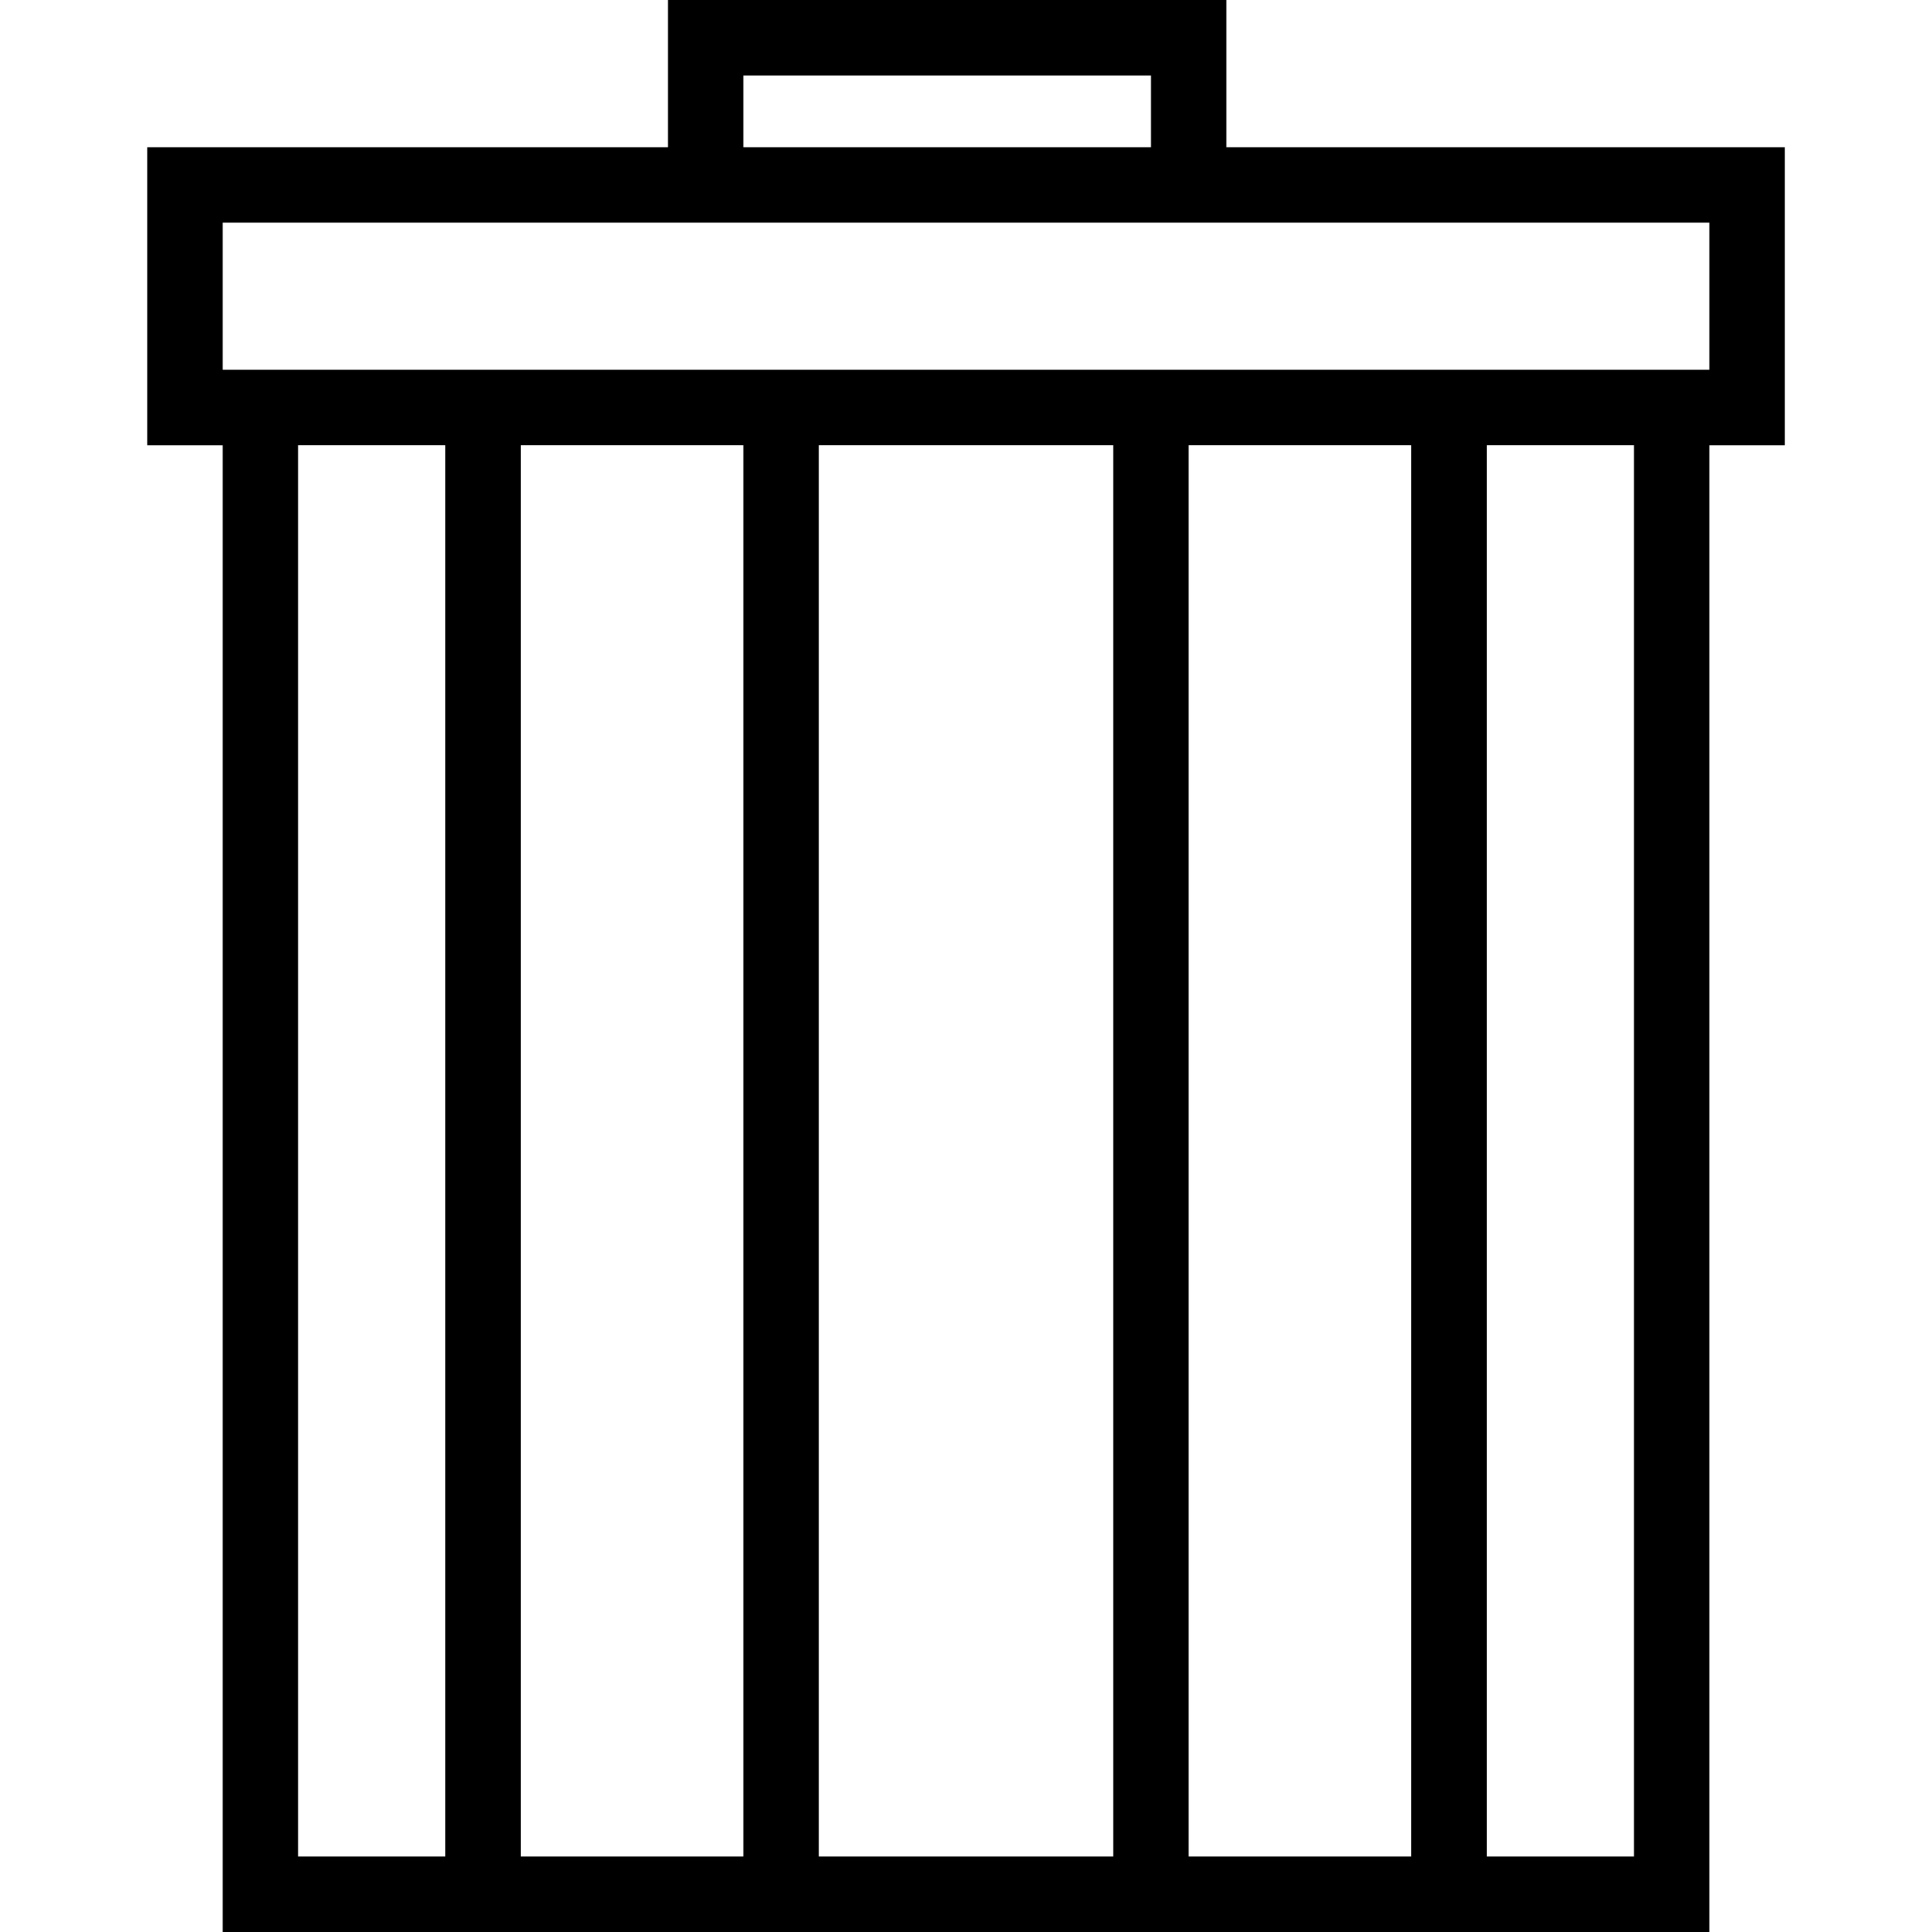 <?xml version="1.0" encoding="utf-8"?>
<!DOCTYPE svg PUBLIC "-//W3C//DTD SVG 1.1//EN" "http://www.w3.org/Graphics/SVG/1.1/DTD/svg11.dtd">
<svg version="1.1" xmlns="http://www.w3.org/2000/svg" xmlns:xlink="http://www.w3.org/1999/xlink" width="32" height="32" viewBox="0 0 32 32">
<path d="M29.563 2.438h-9.25v-2.438h-9.25v2.438h-8.625v4.938h1.25v24.625h24.625v-24.625h1.25zM12.313 1.25h6.75v1.188h-6.75zM4.938 7.375h2.438v23.375h-2.438zM23.375 7.375v23.375h-3.688v-23.375zM18.438 30.75h-4.875v-23.375h4.875zM12.313 30.75h-3.688v-23.375h3.688zM27.063 30.75h-2.438v-23.375h2.438zM28.313 6.125h-24.625v-2.438h24.625z"></path>
</svg>
